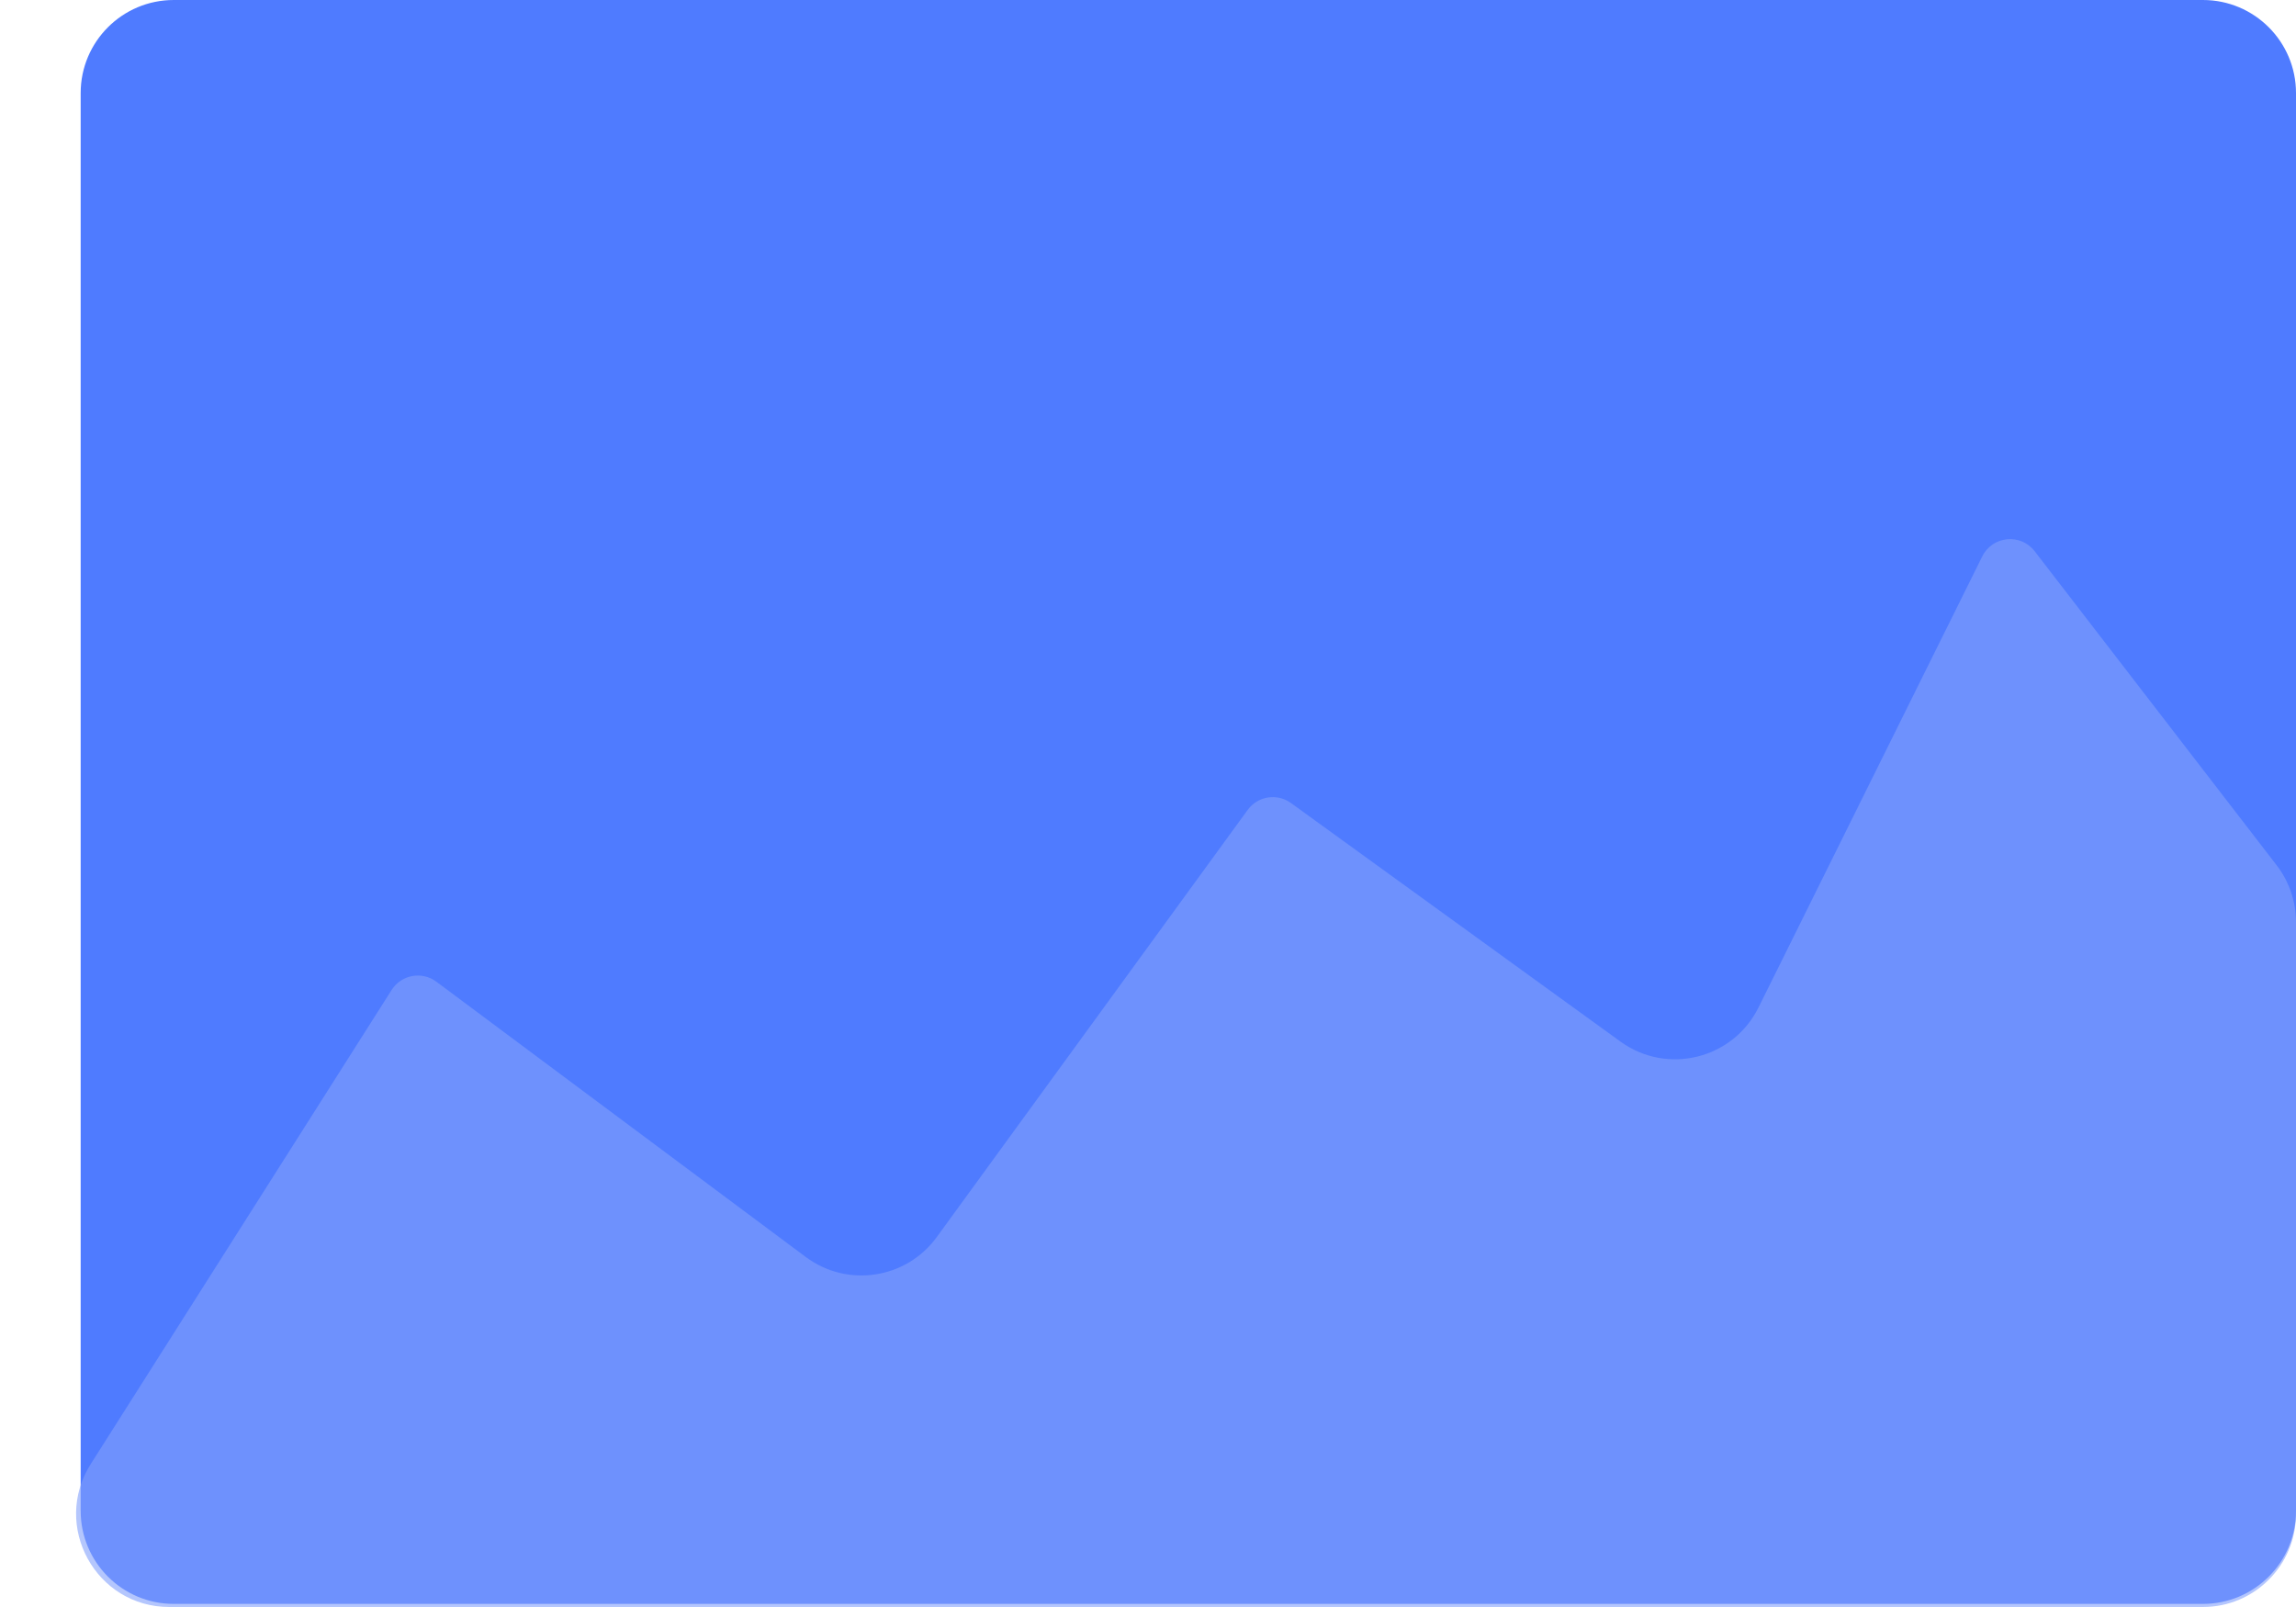 <svg width="370" height="259" viewBox="0 0 370 259" fill="none" xmlns="http://www.w3.org/2000/svg">
<path d="M13 243.5V15C13 6.716 19.716 0 28 0H355C363.284 0 370 6.716 370 15V243.5C370 251.784 363.284 258.5 355 258.5H28C19.716 258.5 13 251.784 13 243.5Z" fill="#4F7BFF"/>
<path d="M63.112 159.551L14.62 235.963C8.282 245.949 15.457 259 27.285 259H355C363.284 259 370 252.284 370 244V148.608C370 145.296 368.904 142.077 366.882 139.453L327.884 88.839C325.629 85.912 321.086 86.358 319.444 89.669L283.375 162.39C279.253 170.7 268.653 173.314 261.14 167.874L208.04 129.425C205.807 127.809 202.687 128.304 201.065 130.533L150.948 199.393C146.034 206.144 136.552 207.583 129.856 202.593L70.322 158.221C67.989 156.483 64.671 157.095 63.112 159.551Z" fill="#82A1FC" fill-opacity="0.6"/>
</svg>
